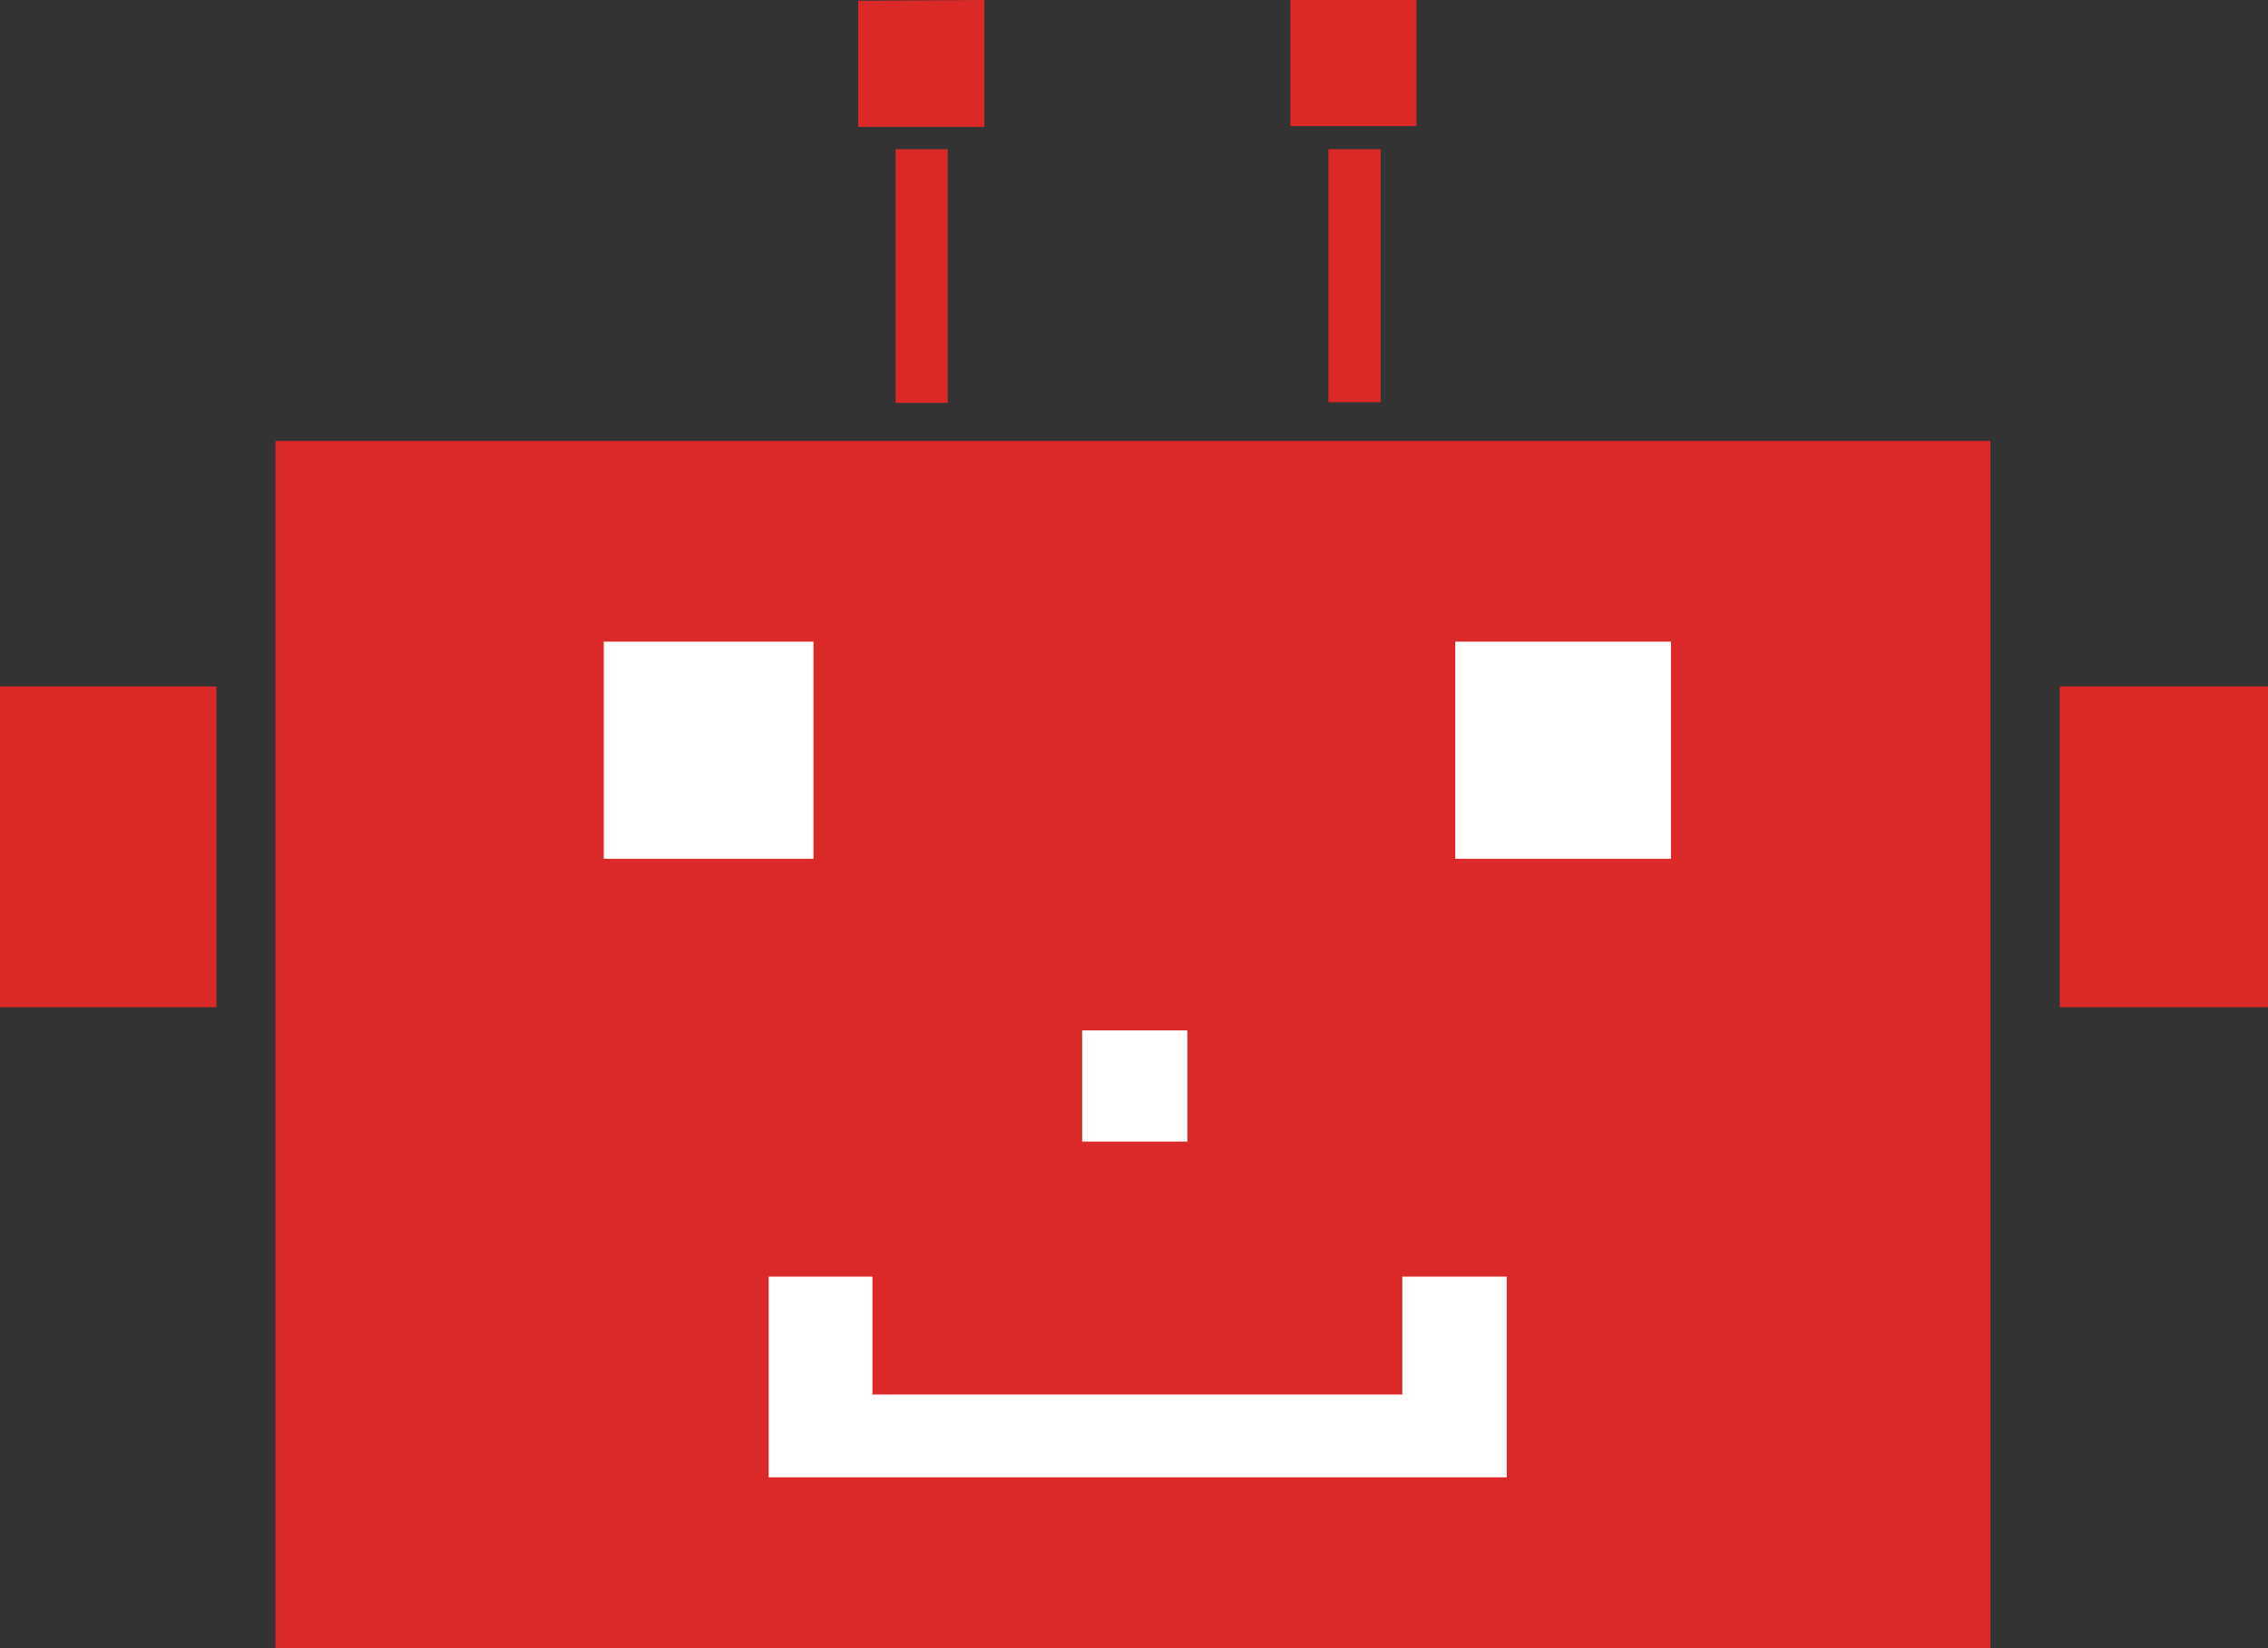 <?xml version="1.0" encoding="utf-8"?>
<!-- Generator: Adobe Illustrator 21.0.1, SVG Export Plug-In . SVG Version: 6.00 Build 0)  -->
<svg version="1.1" id="robot" xmlns="http://www.w3.org/2000/svg" xmlns:xlink="http://www.w3.org/1999/xlink" x="0px" y="0px"
	 viewBox="0 0 303.9 220.9" style="enable-background:new 0 0 303.9 220.9;" xml:space="preserve">
<rect x="0" y="0" width="303.9" height="220.9" fill="#333333" stroke="none"/>
<style type="text/css">
	.st0{fill:#DB2828;}
	.st1{fill:#FFFFFF;}
	.st2{fill:#DB2928;}
</style>
<rect id="face" x="36.9" y="59.1" class="st0" width="229.8" height="161.8"/>
<rect id="leftEye" x="80.9" y="86" class="st1" width="28.1" height="29.1"/>
<rect id="rightEye" x="195" y="86" class="st1" width="28.9" height="29.1"/>
<rect id="nose" x="145" y="138.1" class="st1" width="14.1" height="14.9"/>
<polygon id="mouth" class="st1" points="103,171.1 116.9,171.1 116.9,186.9 187.9,186.9 187.9,171.1 201.9,171.1 201.9,198 103,198 
	"/>
<rect id="rightEar" y="92" class="st2" width="29" height="43"/>
<rect id="leftEar" x="276" y="92" class="st2" width="28" height="43"/>
<g id="leftAntenna">
	<rect x="120" y="20" class="st2" width="7" height="34"/>
	<polygon class="st2" points="115,17 131.9,17 131.9,0 115,0.1 	"/>
</g>
<g id="rightAntenna">
	<rect x="172.9" y="0" class="st2" width="16.9" height="16.9"/>
	<rect x="178" y="20" class="st2" width="7" height="33.9"/>
</g>
</svg>

